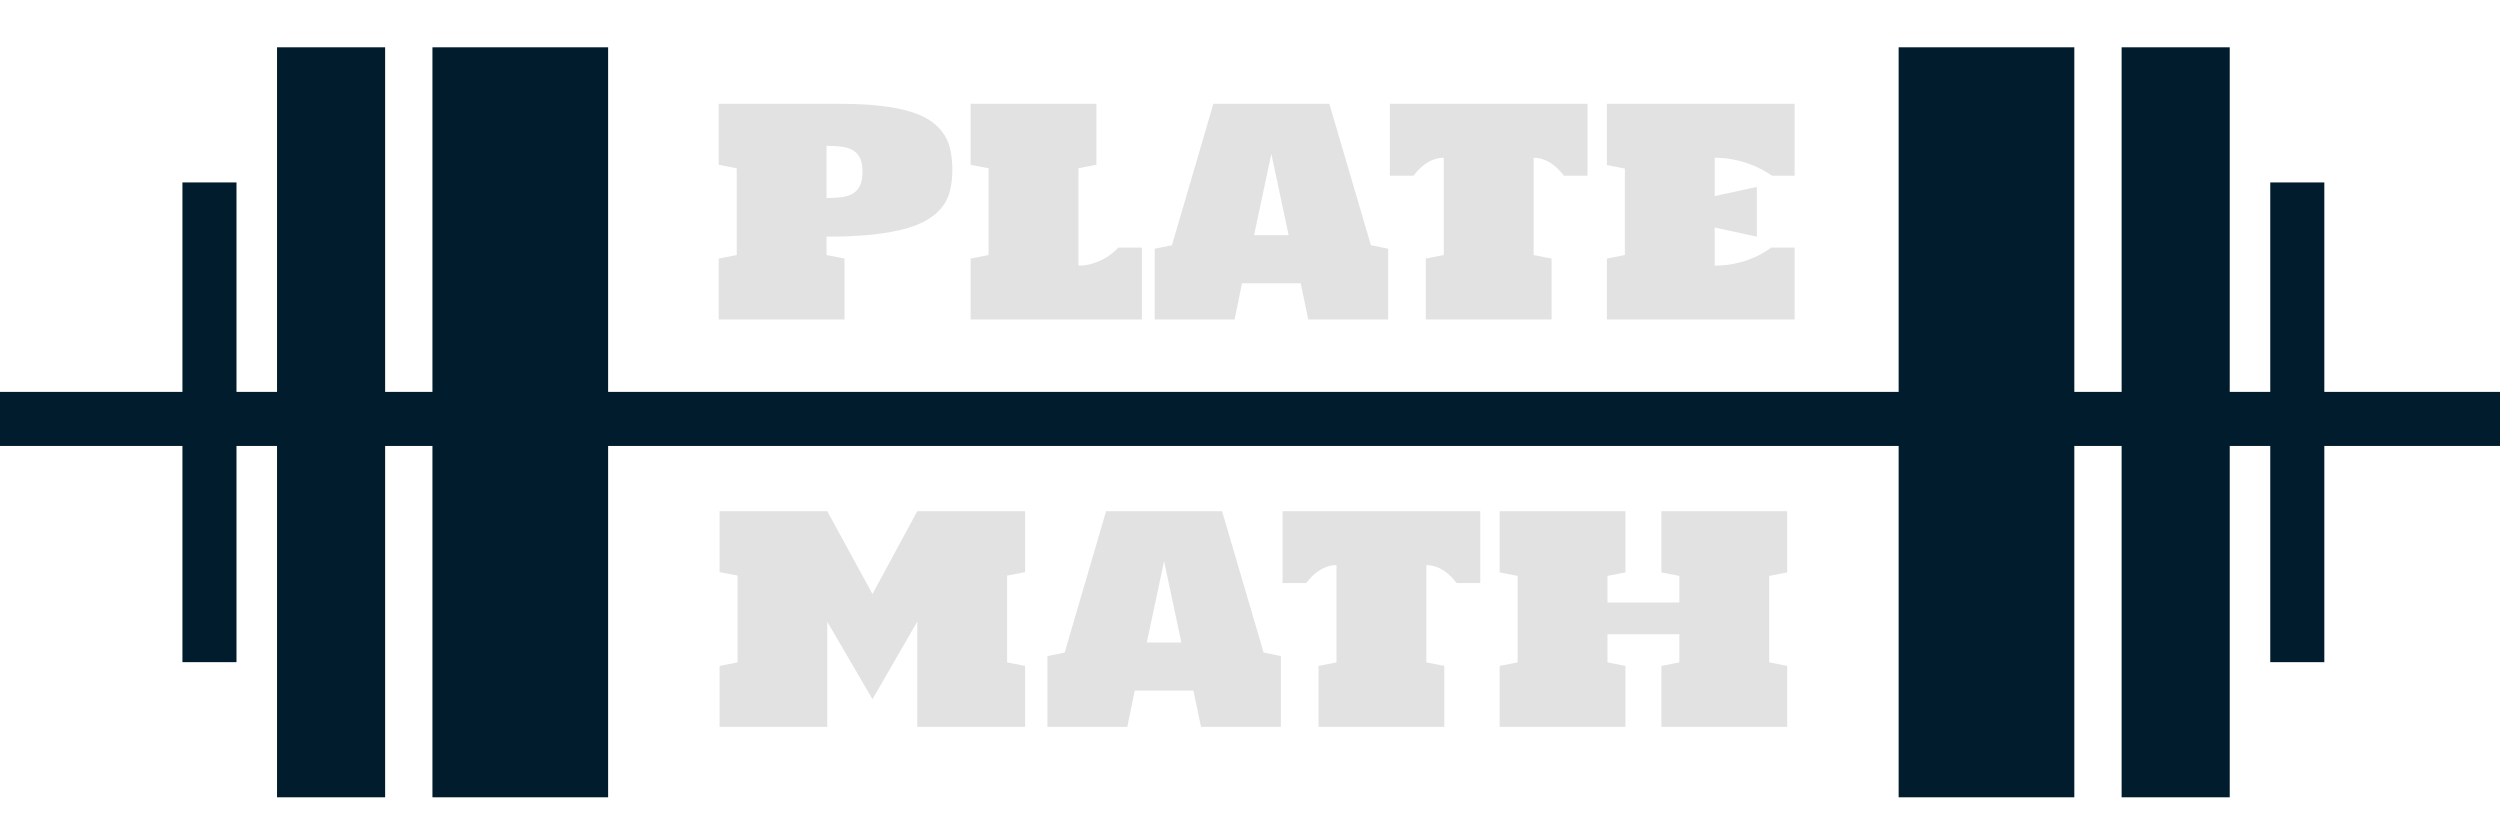 <svg width="313" height="105" viewBox="0 0 313 105" fill="none" xmlns="http://www.w3.org/2000/svg">
<path d="M89.986 13H105.296C107.288 13 109.017 13.094 110.482 13.281C111.946 13.457 113.194 13.715 114.226 14.055C115.257 14.395 116.095 14.81 116.739 15.303C117.396 15.795 117.905 16.346 118.269 16.955C118.644 17.564 118.896 18.232 119.025 18.959C119.165 19.686 119.235 20.459 119.235 21.279C119.235 22.123 119.153 22.914 118.989 23.652C118.837 24.391 118.55 25.07 118.128 25.691C117.706 26.301 117.12 26.852 116.37 27.344C115.632 27.836 114.677 28.252 113.505 28.592C112.345 28.92 110.939 29.178 109.286 29.365C107.646 29.541 105.712 29.629 103.485 29.629V31.932L105.735 32.371V40H89.986V32.371L92.236 31.932V21.068L89.986 20.629V13ZM103.485 24.795C104.165 24.795 104.78 24.76 105.331 24.689C105.894 24.619 106.368 24.473 106.755 24.25C107.153 24.016 107.458 23.682 107.669 23.248C107.88 22.814 107.985 22.229 107.985 21.49C107.985 20.775 107.88 20.207 107.669 19.785C107.458 19.352 107.153 19.023 106.755 18.801C106.368 18.578 105.894 18.432 105.331 18.361C104.78 18.291 104.165 18.256 103.485 18.256V24.795ZM135.021 33.25C135.583 33.25 136.11 33.185 136.603 33.057C137.095 32.916 137.552 32.74 137.974 32.529C138.396 32.318 138.776 32.078 139.116 31.809C139.468 31.539 139.773 31.27 140.03 31H142.966V40H121.521V32.371L123.771 31.932V21.068L121.521 20.629V13H137.271V20.629L135.021 21.068V33.25ZM163.796 40L162.847 35.465H155.499L154.568 40H144.566V31.141L146.728 30.701L151.913 13H166.433L171.636 30.701L173.798 31.141V40H163.796ZM157.011 29.436H161.335L159.173 19.258L157.011 29.436ZM198.759 13V22H195.806C195.607 21.742 195.378 21.479 195.12 21.209C194.862 20.939 194.575 20.699 194.259 20.488C193.943 20.266 193.597 20.09 193.222 19.961C192.847 19.82 192.443 19.75 192.009 19.75V31.932L194.259 32.371V40H178.509V32.371L180.759 31.932V19.75C180.325 19.75 179.921 19.82 179.546 19.961C179.171 20.09 178.825 20.266 178.509 20.488C178.193 20.699 177.905 20.939 177.648 21.209C177.39 21.479 177.161 21.742 176.962 22H174.009V13H198.759ZM214.685 33.25C215.482 33.25 216.232 33.185 216.935 33.057C217.638 32.916 218.282 32.74 218.868 32.529C219.466 32.318 220.005 32.078 220.485 31.809C220.966 31.539 221.388 31.27 221.751 31H224.687V40H201.185V32.371L203.435 31.932V21.104L201.185 20.664V13H224.687V22H221.857C221.482 21.742 221.048 21.479 220.556 21.209C220.064 20.939 219.513 20.699 218.903 20.488C218.306 20.266 217.655 20.09 216.952 19.961C216.249 19.82 215.493 19.75 214.685 19.75V24.549L219.958 23.406V29.629L214.685 28.486V33.25ZM103.573 77.834V91H90.091V83.371L92.341 82.932V72.068L90.091 71.629V64H103.573L109.234 74.371L114.841 64H128.341V71.629L126.091 72.068V82.932L128.341 83.371V91H114.841V77.834L109.234 87.537L103.573 77.834ZM150.366 91L149.417 86.465H142.069L141.138 91H131.136V82.141L133.298 81.701L138.484 64H153.003L158.206 81.701L160.368 82.141V91H150.366ZM143.581 80.436H147.905L145.743 70.258L143.581 80.436ZM185.329 64V73H182.376C182.177 72.742 181.948 72.478 181.691 72.209C181.433 71.939 181.146 71.699 180.829 71.488C180.513 71.266 180.167 71.09 179.792 70.961C179.417 70.82 179.013 70.75 178.579 70.75V82.932L180.829 83.371V91H165.079V83.371L167.329 82.932V70.75C166.896 70.75 166.491 70.82 166.116 70.961C165.741 71.09 165.396 71.266 165.079 71.488C164.763 71.699 164.476 71.939 164.218 72.209C163.96 72.478 163.732 72.742 163.532 73H160.579V64H185.329ZM187.755 64H203.505V71.664L201.255 72.103V75.426H210.255V72.103L208.005 71.664V64H223.755V71.664L221.505 72.103V82.932L223.755 83.371V91H208.005V83.371L210.255 82.932V79.398H201.255V82.932L203.505 83.371V91H187.755V83.371L190.005 82.932V72.103L187.755 71.664V64Z" fill="#E2E2E2"/>
<rect y="49.065" width="313" height="6.768" fill="#011D2D"/>
<rect x="54.141" y="5.922" width="21.995" height="93.9" fill="#011D2D"/>
<rect x="34.684" y="5.922" width="13.535" height="93.9" fill="#011D2D"/>
<rect x="22.84" y="22.84" width="6.768" height="60.062" fill="#011D2D"/>
<rect x="259.705" y="99.822" width="21.995" height="93.9" transform="rotate(-180 259.705 99.822)" fill="#011D2D"/>
<rect x="279.162" y="99.822" width="13.535" height="93.9" transform="rotate(-180 279.162 99.822)" fill="#011D2D"/>
<rect x="291.005" y="82.903" width="6.768" height="60.062" transform="rotate(-180 291.005 82.903)" fill="#011D2D"/>
</svg>
